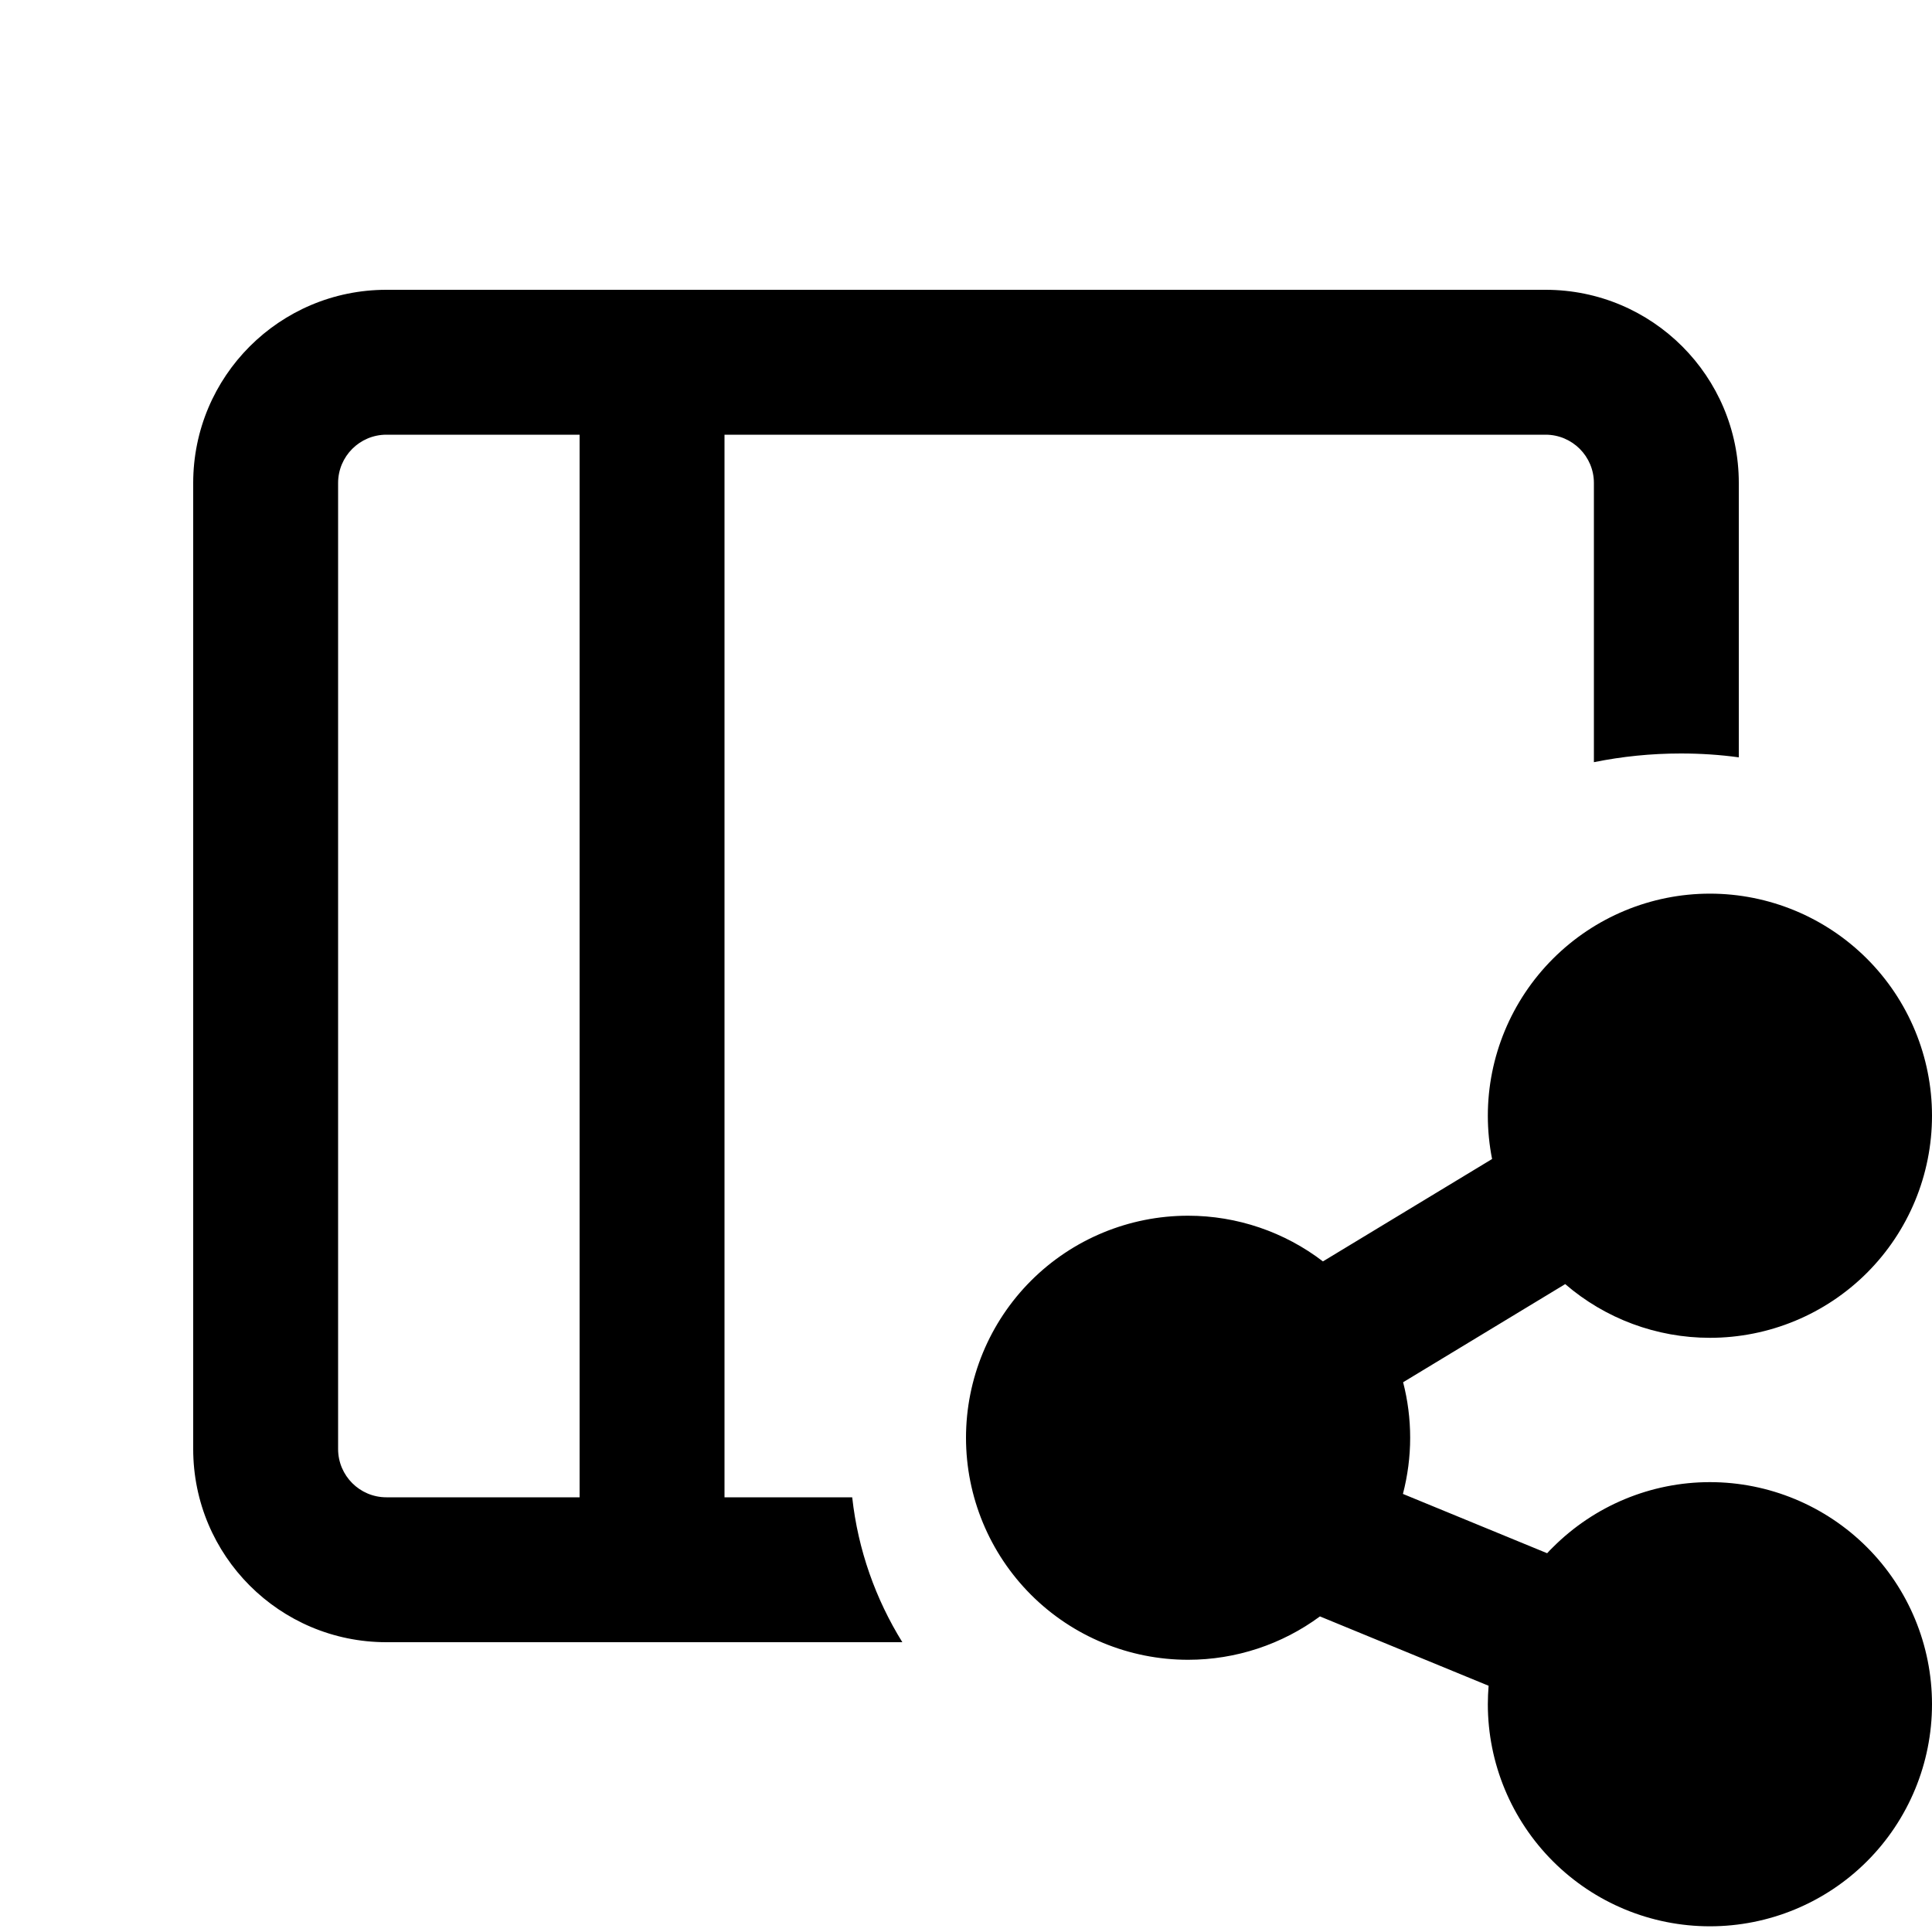 <svg width="23" height="23" viewBox="0 0 20 20" fill="none" xmlns="http://www.w3.org/2000/svg">
  <path fill-rule="evenodd" clip-rule="evenodd"
    d="M7.5 4.5H16C16.276 4.5 16.5 4.724 16.5 5V7.89C16.791 7.831 17.092 7.8 17.4 7.8C17.603 7.8 17.804 7.813 18 7.84V5C18 3.895 17.105 3 16 3H4C2.895 3 2 3.895 2 5V15C2 16.105 2.895 17 4 17H9.341C9.065 16.555 8.882 16.046 8.822 15.5H7.5L7.5 4.5ZM6 4.5H4C3.724 4.5 3.5 4.724 3.5 5V15C3.5 15.276 3.724 15.5 4 15.5H6L6 4.5ZM15.446 11.998C15.417 11.852 15.402 11.702 15.402 11.55C15.402 10.941 15.645 10.356 16.076 9.925C16.507 9.494 17.091 9.251 17.701 9.251C18.311 9.251 18.896 9.494 19.327 9.925C19.758 10.356 20 10.941 20 11.55C20 12.16 19.758 12.745 19.327 13.176C18.896 13.607 18.311 13.849 17.701 13.849C17.149 13.849 16.618 13.651 16.203 13.293L14.525 14.309C14.573 14.495 14.598 14.688 14.598 14.884C14.598 15.081 14.572 15.277 14.523 15.465L16.016 16.079C16.035 16.058 16.055 16.037 16.076 16.017C16.507 15.586 17.091 15.343 17.701 15.343C18.311 15.343 18.896 15.586 19.327 16.017C19.758 16.448 20 17.033 20 17.642C20 18.252 19.758 18.837 19.327 19.268C18.896 19.699 18.311 19.941 17.701 19.941C17.091 19.941 16.507 19.699 16.076 19.268C15.645 18.837 15.402 18.252 15.402 17.642C15.402 17.578 15.405 17.515 15.41 17.451L13.664 16.733C13.271 17.023 12.793 17.182 12.299 17.182C11.689 17.182 11.104 16.94 10.673 16.509C10.242 16.078 10 15.493 10 14.884C10 14.274 10.242 13.689 10.673 13.258C11.104 12.827 11.689 12.585 12.299 12.585C12.806 12.585 13.297 12.753 13.695 13.058L15.446 11.998Z"
    fill="currentColor" />
</svg>